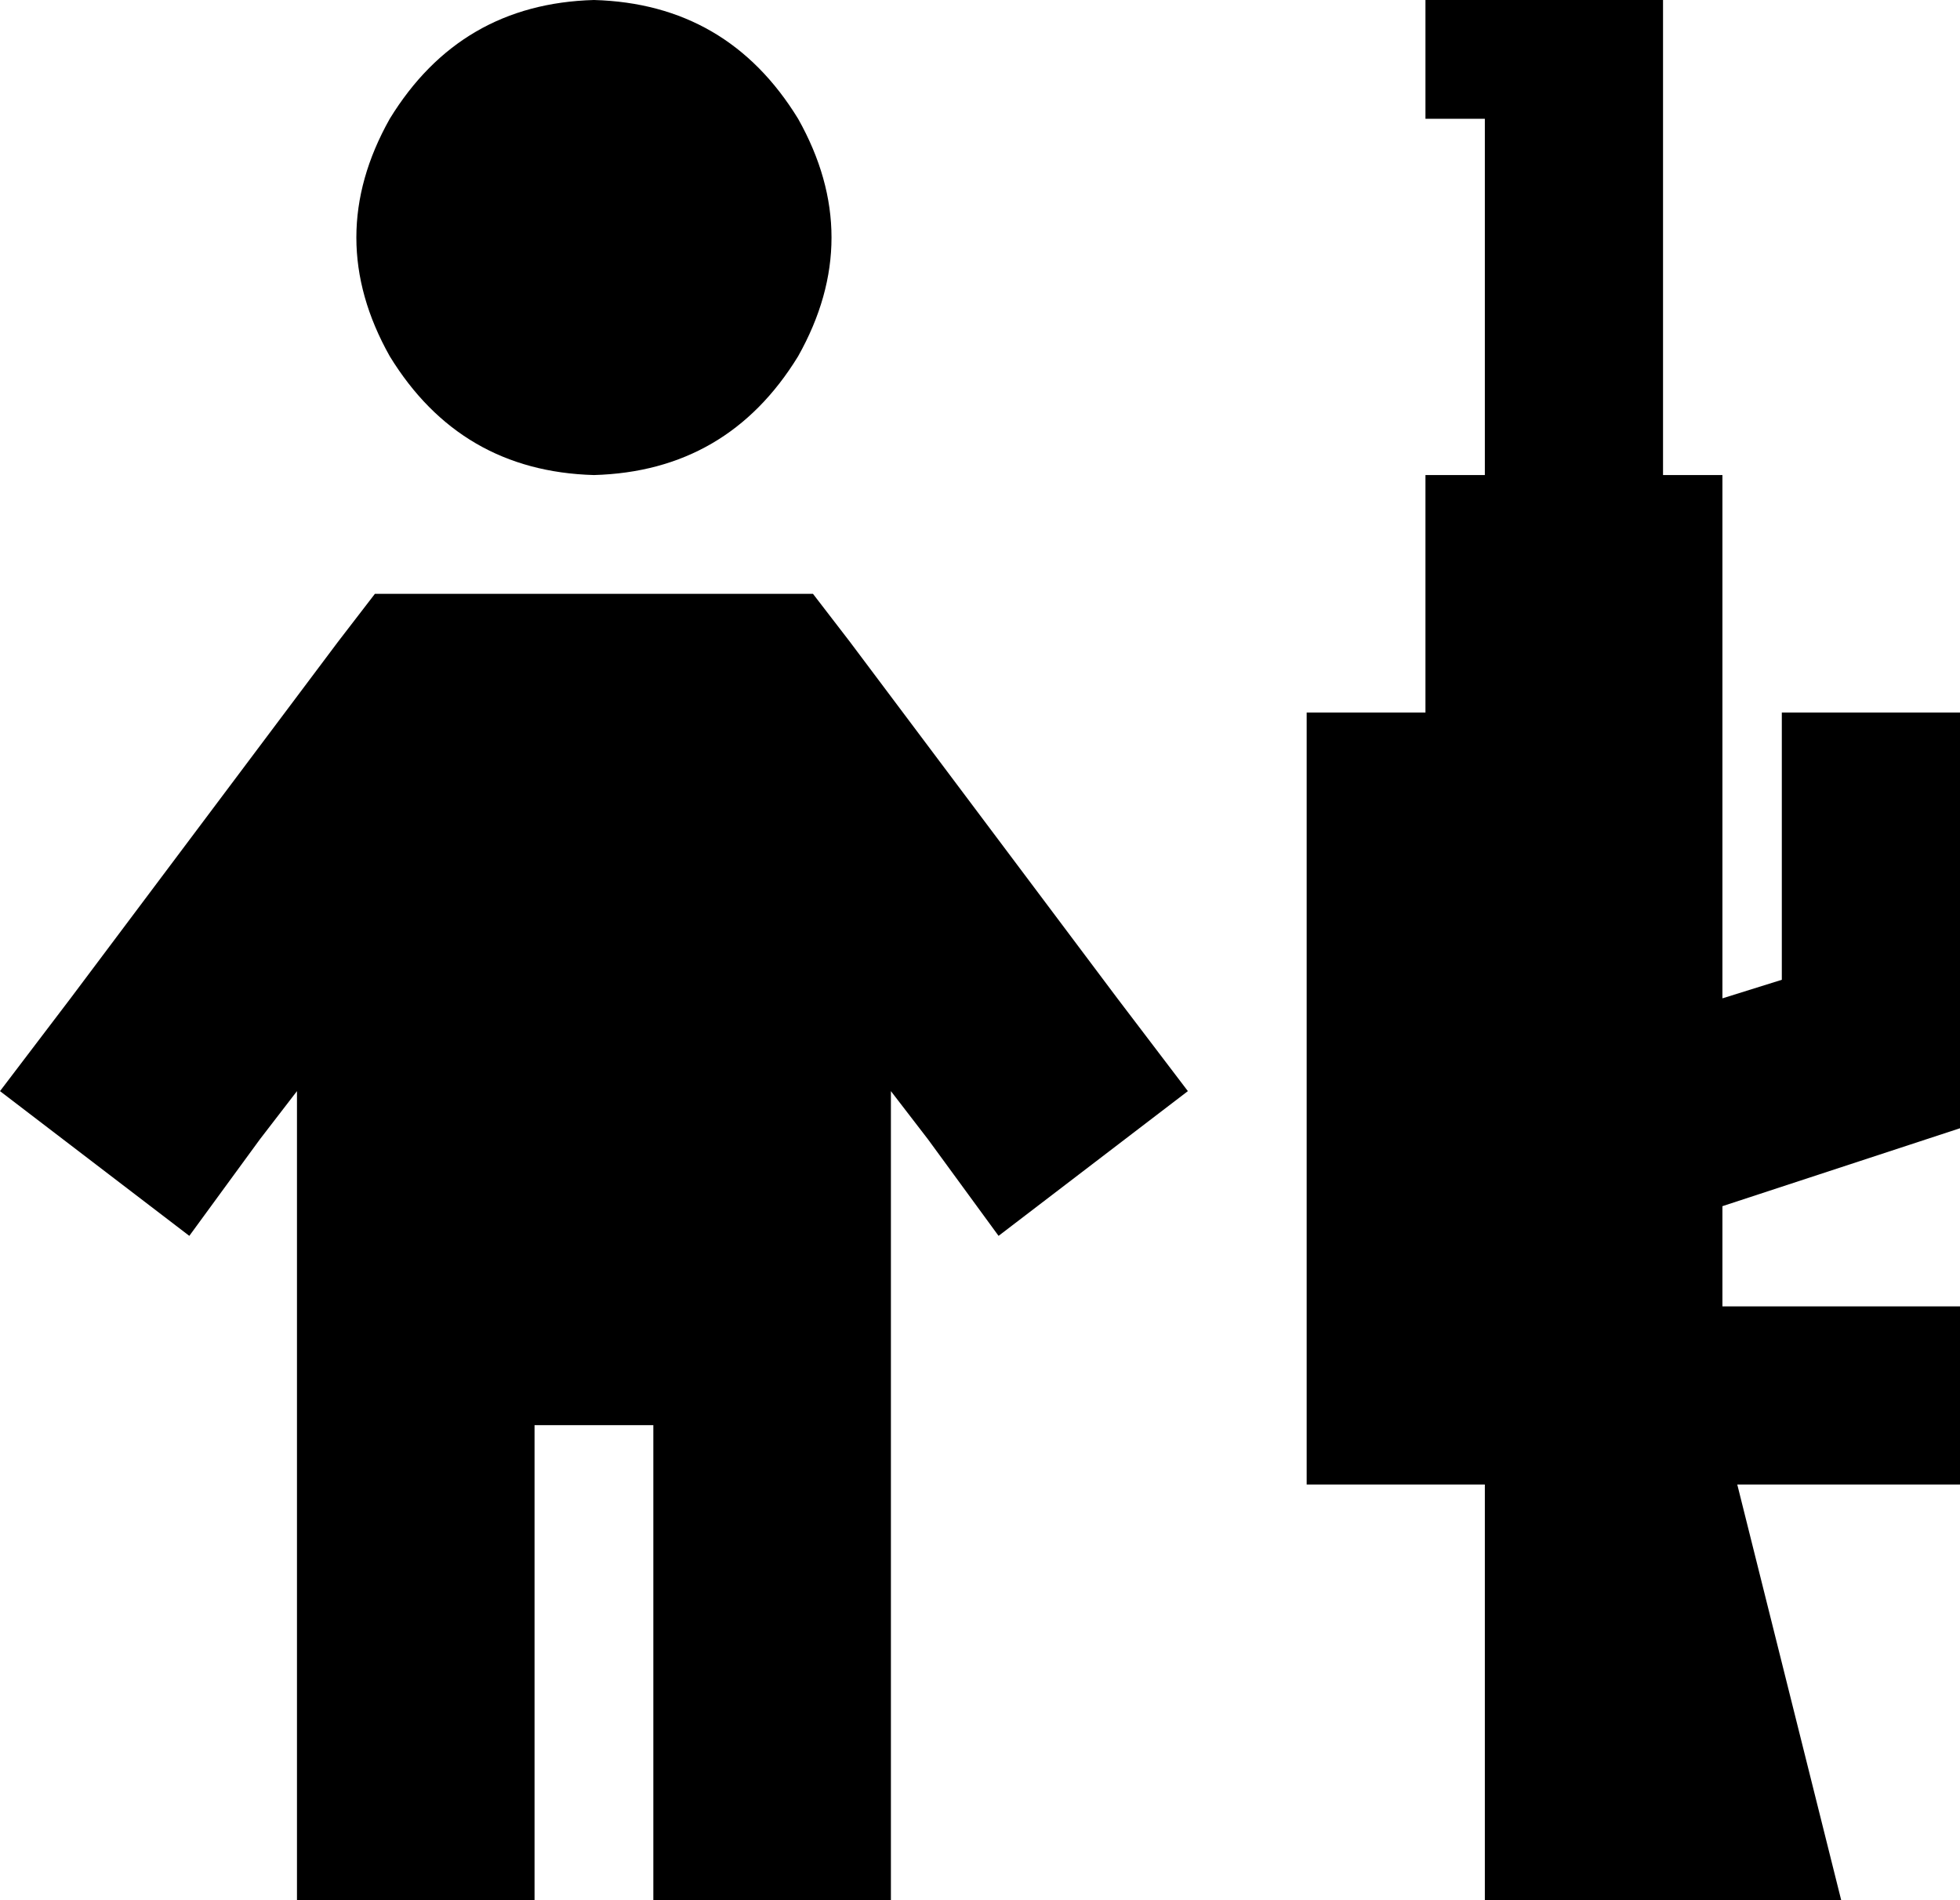 <svg viewBox="0 0 528 512">
  <path
    d="M 160 128 Q 196 127 215 96 Q 233 64 215 32 Q 196 1 160 0 Q 124 1 105 32 Q 87 64 105 96 Q 124 127 160 128 L 160 128 Z M 117 160 L 101 160 L 91 173 L 19 269 L 0 294 L 51 333 L 70 307 L 80 294 L 80 480 L 80 512 L 144 512 L 144 480 L 144 384 L 176 384 L 176 480 L 176 512 L 240 512 L 240 480 L 240 294 L 250 307 L 269 333 L 320 294 L 301 269 L 229 173 L 219 160 L 203 160 L 117 160 L 117 160 Z M 448 0 L 432 0 L 400 0 L 384 0 L 384 32 L 400 32 L 400 128 L 384 128 L 384 192 L 352 192 L 352 400 L 400 400 L 400 512 L 496 512 L 468 400 L 528 400 L 528 352 L 464 352 L 464 325 L 528 304 L 528 192 L 480 192 L 480 264 L 464 269 L 464 128 L 448 128 L 448 0 L 448 0 Z"
  />
</svg>